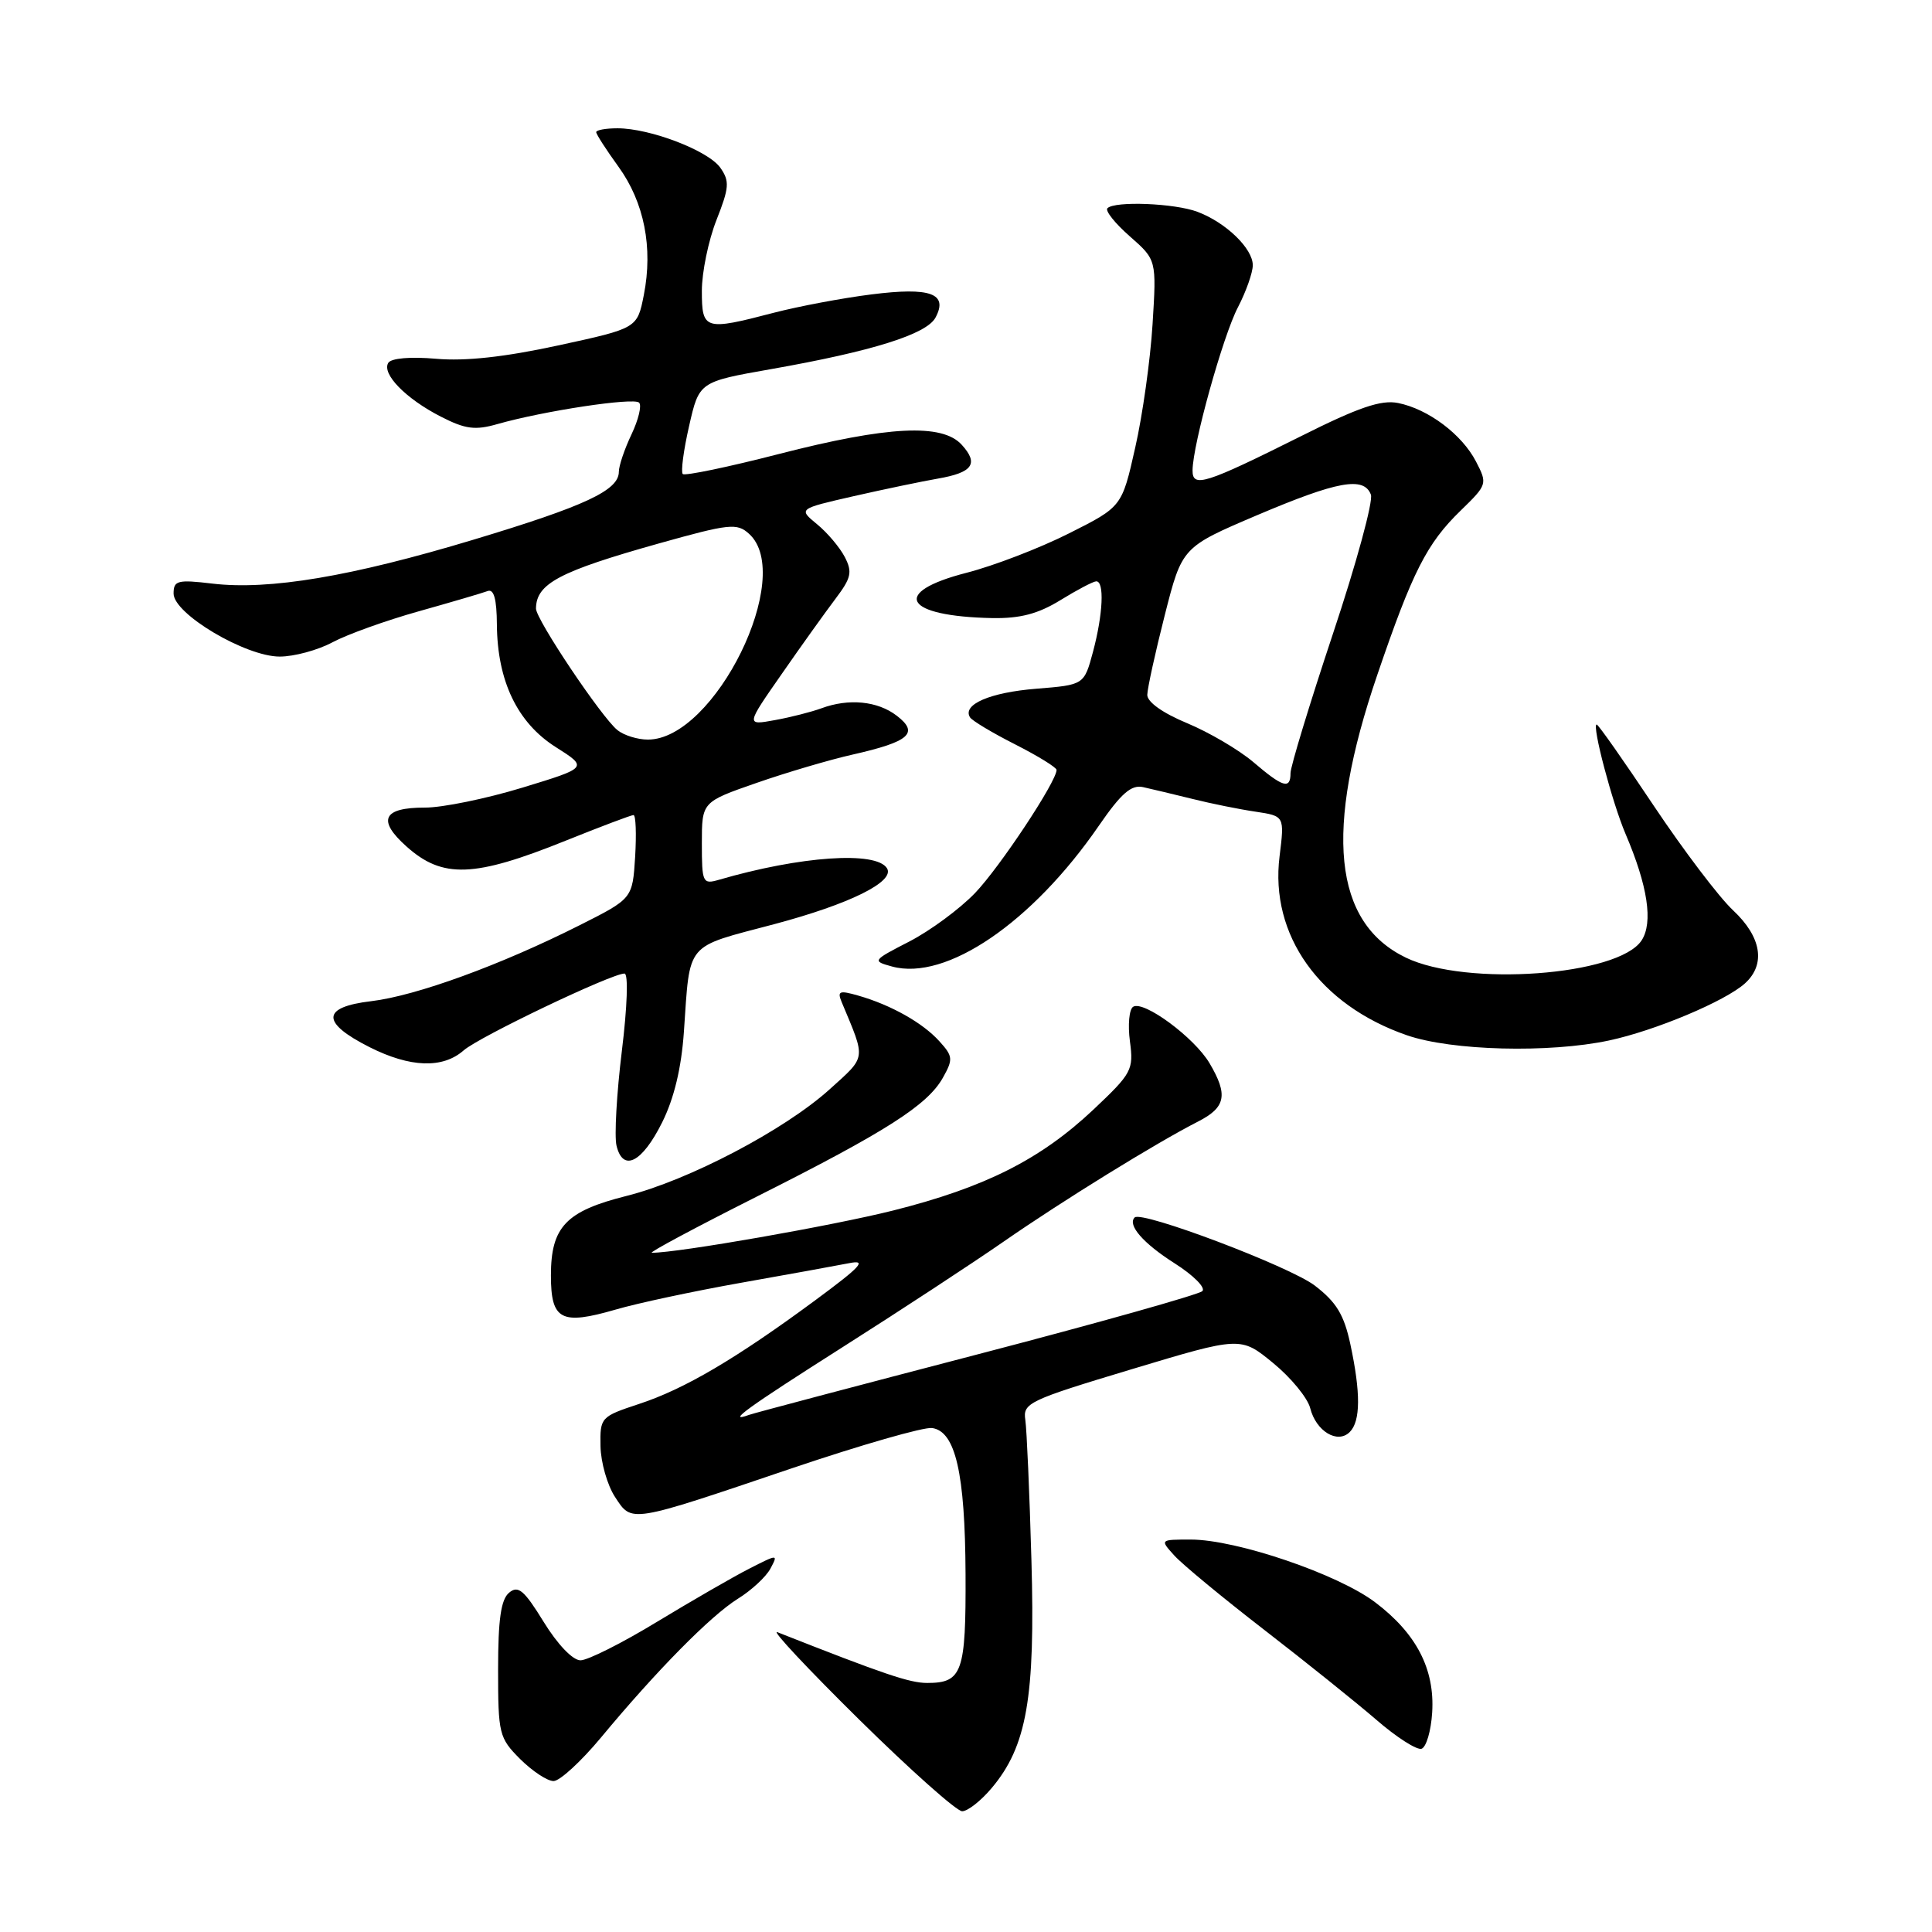 <?xml version="1.0" encoding="UTF-8" standalone="no"?>
<!DOCTYPE svg PUBLIC "-//W3C//DTD SVG 1.1//EN" "http://www.w3.org/Graphics/SVG/1.1/DTD/svg11.dtd" >
<svg xmlns="http://www.w3.org/2000/svg" xmlns:xlink="http://www.w3.org/1999/xlink" version="1.1" viewBox="0 0 256 256">
 <g >
 <path fill="currentColor"
d=" M 131.40 236.93 C 136.06 231.40 137.19 224.93 136.67 206.76 C 136.42 197.82 136.05 189.44 135.86 188.14 C 135.52 185.91 136.30 185.54 149.95 181.43 C 164.40 177.08 164.40 177.08 168.70 180.61 C 171.06 182.54 173.27 185.24 173.61 186.59 C 174.38 189.65 177.23 191.37 178.85 189.75 C 180.29 188.31 180.31 184.56 178.93 178.12 C 178.09 174.20 177.08 172.54 174.21 170.34 C 170.87 167.80 151.28 160.39 150.35 161.32 C 149.36 162.31 151.47 164.74 155.62 167.38 C 158.11 168.96 159.78 170.62 159.32 171.08 C 158.87 171.53 145.45 175.31 129.50 179.47 C 113.55 183.63 99.94 187.23 99.25 187.48 C 96.12 188.62 98.97 186.56 111.75 178.44 C 119.31 173.64 128.88 167.37 133.00 164.51 C 140.86 159.06 153.22 151.43 158.75 148.61 C 162.43 146.73 162.75 145.08 160.27 140.88 C 158.26 137.48 151.56 132.53 150.15 133.40 C 149.62 133.73 149.43 135.79 149.72 137.98 C 150.23 141.76 149.98 142.22 144.88 147.03 C 137.87 153.63 130.53 157.33 118.38 160.39 C 110.30 162.42 89.89 166.00 86.37 166.00 C 85.89 166.00 92.11 162.67 100.19 158.60 C 117.43 149.93 122.90 146.44 124.94 142.80 C 126.31 140.36 126.27 139.95 124.47 137.97 C 122.27 135.53 118.06 133.16 113.72 131.92 C 111.21 131.20 110.92 131.32 111.53 132.79 C 114.76 140.52 114.85 139.89 109.91 144.36 C 103.94 149.74 91.22 156.41 83.00 158.47 C 74.99 160.48 73.00 162.57 73.00 169.00 C 73.00 174.92 74.34 175.62 81.56 173.53 C 84.45 172.68 91.92 171.09 98.16 169.98 C 104.40 168.88 110.85 167.70 112.50 167.38 C 114.94 166.89 114.11 167.80 108.00 172.31 C 97.50 180.05 90.71 184.05 84.68 186.03 C 79.60 187.71 79.50 187.81 79.57 191.63 C 79.61 193.77 80.47 196.79 81.49 198.35 C 83.76 201.81 83.26 201.89 105.00 194.53 C 114.08 191.46 122.40 189.07 123.50 189.22 C 126.61 189.65 127.88 195.20 127.94 208.55 C 128.00 221.60 127.51 223.00 122.86 223.00 C 120.55 223.00 117.25 221.89 103.00 216.27 C 102.17 215.95 107.05 221.15 113.83 227.84 C 120.62 234.53 126.76 240.00 127.49 240.00 C 128.22 240.00 129.98 238.62 131.40 236.93 Z  M 79.62 230.25 C 86.96 221.40 94.17 214.09 97.76 211.85 C 99.56 210.74 101.50 208.94 102.08 207.86 C 103.12 205.91 103.10 205.91 99.27 207.86 C 97.15 208.94 91.65 212.12 87.04 214.91 C 82.44 217.71 77.88 220.00 76.92 220.00 C 75.89 220.00 73.88 217.90 72.04 214.91 C 69.45 210.70 68.66 210.03 67.46 211.04 C 66.38 211.93 66.00 214.58 66.00 221.20 C 66.00 229.76 66.13 230.28 68.92 233.08 C 70.53 234.68 72.52 236.00 73.35 236.00 C 74.17 236.00 76.99 233.41 79.62 230.25 Z  M 189.77 226.92 C 190.13 221.17 187.69 216.45 182.21 212.31 C 177.29 208.58 163.83 204.00 157.79 204.00 C 153.69 204.00 153.69 204.00 155.60 206.11 C 156.64 207.27 162.00 211.70 167.50 215.95 C 173.00 220.20 179.69 225.57 182.37 227.88 C 185.04 230.20 187.74 231.92 188.36 231.72 C 188.99 231.51 189.62 229.35 189.77 226.92 Z  M 87.74 148.72 C 89.32 145.55 90.29 141.51 90.62 136.72 C 91.46 124.65 90.66 125.62 102.58 122.46 C 112.58 119.80 118.62 116.82 117.53 115.05 C 116.10 112.74 106.06 113.43 95.25 116.58 C 93.11 117.20 93.00 116.96 93.00 111.75 C 93.00 106.26 93.00 106.26 100.25 103.74 C 104.24 102.35 109.97 100.66 113.00 99.98 C 120.52 98.28 121.82 97.13 118.83 94.84 C 116.29 92.88 112.45 92.51 108.82 93.86 C 107.54 94.33 104.78 95.04 102.67 95.42 C 98.83 96.12 98.83 96.12 103.58 89.31 C 106.18 85.56 109.40 81.07 110.73 79.31 C 112.79 76.58 112.97 75.80 111.94 73.81 C 111.28 72.54 109.63 70.58 108.26 69.46 C 105.78 67.42 105.78 67.42 113.14 65.74 C 117.19 64.82 122.19 63.78 124.26 63.42 C 128.89 62.62 129.72 61.45 127.44 58.94 C 124.86 56.08 117.66 56.44 103.24 60.15 C 96.49 61.89 90.75 63.08 90.47 62.81 C 90.20 62.53 90.57 59.67 91.31 56.45 C 92.64 50.59 92.64 50.59 102.17 48.91 C 115.57 46.55 122.78 44.29 123.96 42.08 C 125.67 38.89 123.29 38.02 115.48 39.01 C 111.64 39.49 105.82 40.59 102.54 41.44 C 93.36 43.84 93.00 43.73 93.00 38.54 C 93.00 36.08 93.87 31.87 94.93 29.17 C 96.63 24.86 96.70 24.01 95.45 22.23 C 93.86 19.96 86.15 17.00 81.82 17.00 C 80.27 17.00 79.00 17.23 79.00 17.51 C 79.00 17.79 80.33 19.85 81.95 22.09 C 85.36 26.80 86.55 32.81 85.31 39.09 C 84.44 43.50 84.44 43.50 73.97 45.77 C 66.88 47.31 61.66 47.88 57.80 47.54 C 54.37 47.24 51.84 47.46 51.45 48.08 C 50.55 49.54 53.78 52.84 58.42 55.21 C 61.66 56.87 62.96 57.04 65.92 56.19 C 72.02 54.45 83.98 52.64 84.68 53.35 C 85.06 53.72 84.60 55.61 83.68 57.55 C 82.76 59.48 82.00 61.72 82.00 62.51 C 82.00 64.97 77.58 67.04 62.71 71.52 C 46.52 76.40 35.68 78.22 28.14 77.33 C 23.52 76.78 23.00 76.92 23.00 78.65 C 23.00 81.34 32.54 87.00 37.06 87.00 C 38.97 87.00 42.11 86.15 44.05 85.11 C 45.99 84.07 51.14 82.22 55.49 81.00 C 59.84 79.78 63.95 78.57 64.61 78.32 C 65.44 78.00 65.82 79.37 65.84 82.76 C 65.90 90.24 68.55 95.76 73.62 98.98 C 77.93 101.71 77.93 101.71 69.21 104.37 C 64.42 105.83 58.61 107.02 56.31 107.01 C 50.74 107.00 49.94 108.66 53.86 112.16 C 58.64 116.44 62.81 116.29 74.94 111.40 C 79.59 109.53 83.64 108.00 83.94 108.00 C 84.25 108.00 84.34 110.49 84.16 113.53 C 83.81 119.07 83.81 119.07 76.80 122.60 C 66.30 127.89 55.14 131.95 49.20 132.66 C 42.59 133.44 42.51 135.49 48.96 138.75 C 54.36 141.47 58.66 141.62 61.44 139.18 C 63.49 137.38 81.02 129.00 82.75 129.00 C 83.27 129.00 83.12 133.39 82.40 139.25 C 81.71 144.89 81.39 150.54 81.69 151.80 C 82.54 155.35 85.08 154.06 87.74 148.72 Z  M 213.20 137.87 C 219.31 136.57 228.61 132.66 231.22 130.30 C 234.00 127.78 233.41 124.15 229.65 120.63 C 227.80 118.91 223.07 112.66 219.12 106.75 C 215.18 100.84 211.78 96.00 211.57 96.00 C 210.89 96.00 213.62 106.34 215.39 110.49 C 218.34 117.39 219.07 122.24 217.52 124.61 C 214.45 129.29 194.28 130.76 186.28 126.89 C 176.66 122.24 175.43 110.12 182.49 89.45 C 187.16 75.75 189.06 72.00 193.56 67.64 C 197.07 64.23 197.11 64.11 195.58 61.16 C 193.72 57.56 189.25 54.20 185.25 53.40 C 183.01 52.95 180.02 53.97 172.42 57.78 C 159.65 64.16 158.00 64.68 158.02 62.32 C 158.04 58.91 162.05 44.51 164.03 40.72 C 165.11 38.64 166.00 36.13 166.00 35.14 C 166.00 32.93 162.45 29.49 158.68 28.07 C 155.67 26.93 147.72 26.61 146.74 27.59 C 146.41 27.92 147.74 29.59 149.70 31.31 C 153.25 34.43 153.25 34.43 152.72 42.96 C 152.43 47.66 151.40 55.02 150.42 59.32 C 148.66 67.15 148.66 67.15 141.64 70.68 C 137.77 72.63 131.66 74.98 128.06 75.90 C 117.95 78.50 119.78 81.67 131.50 81.90 C 135.18 81.96 137.55 81.34 140.50 79.53 C 142.70 78.17 144.84 77.05 145.25 77.03 C 146.36 76.99 146.16 81.37 144.83 86.36 C 143.65 90.75 143.65 90.75 137.32 91.26 C 131.19 91.75 127.48 93.35 128.53 95.05 C 128.81 95.50 131.50 97.11 134.52 98.64 C 137.53 100.17 140.00 101.69 140.00 102.02 C 140.00 103.56 132.48 114.91 129.19 118.34 C 127.16 120.45 123.25 123.33 120.50 124.75 C 115.58 127.28 115.54 127.34 118.21 128.07 C 125.36 130.02 136.76 122.26 145.60 109.42 C 148.56 105.12 149.90 103.95 151.47 104.30 C 152.59 104.55 155.53 105.25 158.00 105.86 C 160.47 106.48 164.24 107.24 166.36 107.55 C 170.21 108.13 170.21 108.13 169.55 113.46 C 168.24 123.90 174.85 133.18 186.43 137.18 C 192.36 139.23 205.26 139.56 213.20 137.87 Z  M 81.82 96.75 C 79.72 95.07 71.00 82.06 71.02 80.63 C 71.06 77.33 74.10 75.72 87.30 72.01 C 96.65 69.39 97.65 69.28 99.25 70.73 C 105.40 76.28 94.72 98.00 85.85 98.00 C 84.49 98.00 82.68 97.44 81.82 96.75 Z  M 166.06 100.97 C 164.16 99.36 160.22 97.04 157.31 95.83 C 154.06 94.48 152.01 93.02 152.02 92.07 C 152.04 91.20 153.08 86.45 154.34 81.50 C 156.63 72.50 156.63 72.50 166.56 68.27 C 177.23 63.74 180.72 63.10 181.65 65.54 C 181.98 66.39 179.72 74.69 176.62 83.98 C 173.53 93.27 171.00 101.58 171.00 102.44 C 171.00 104.64 170.00 104.34 166.06 100.97 Z "/>
</g>
</svg>